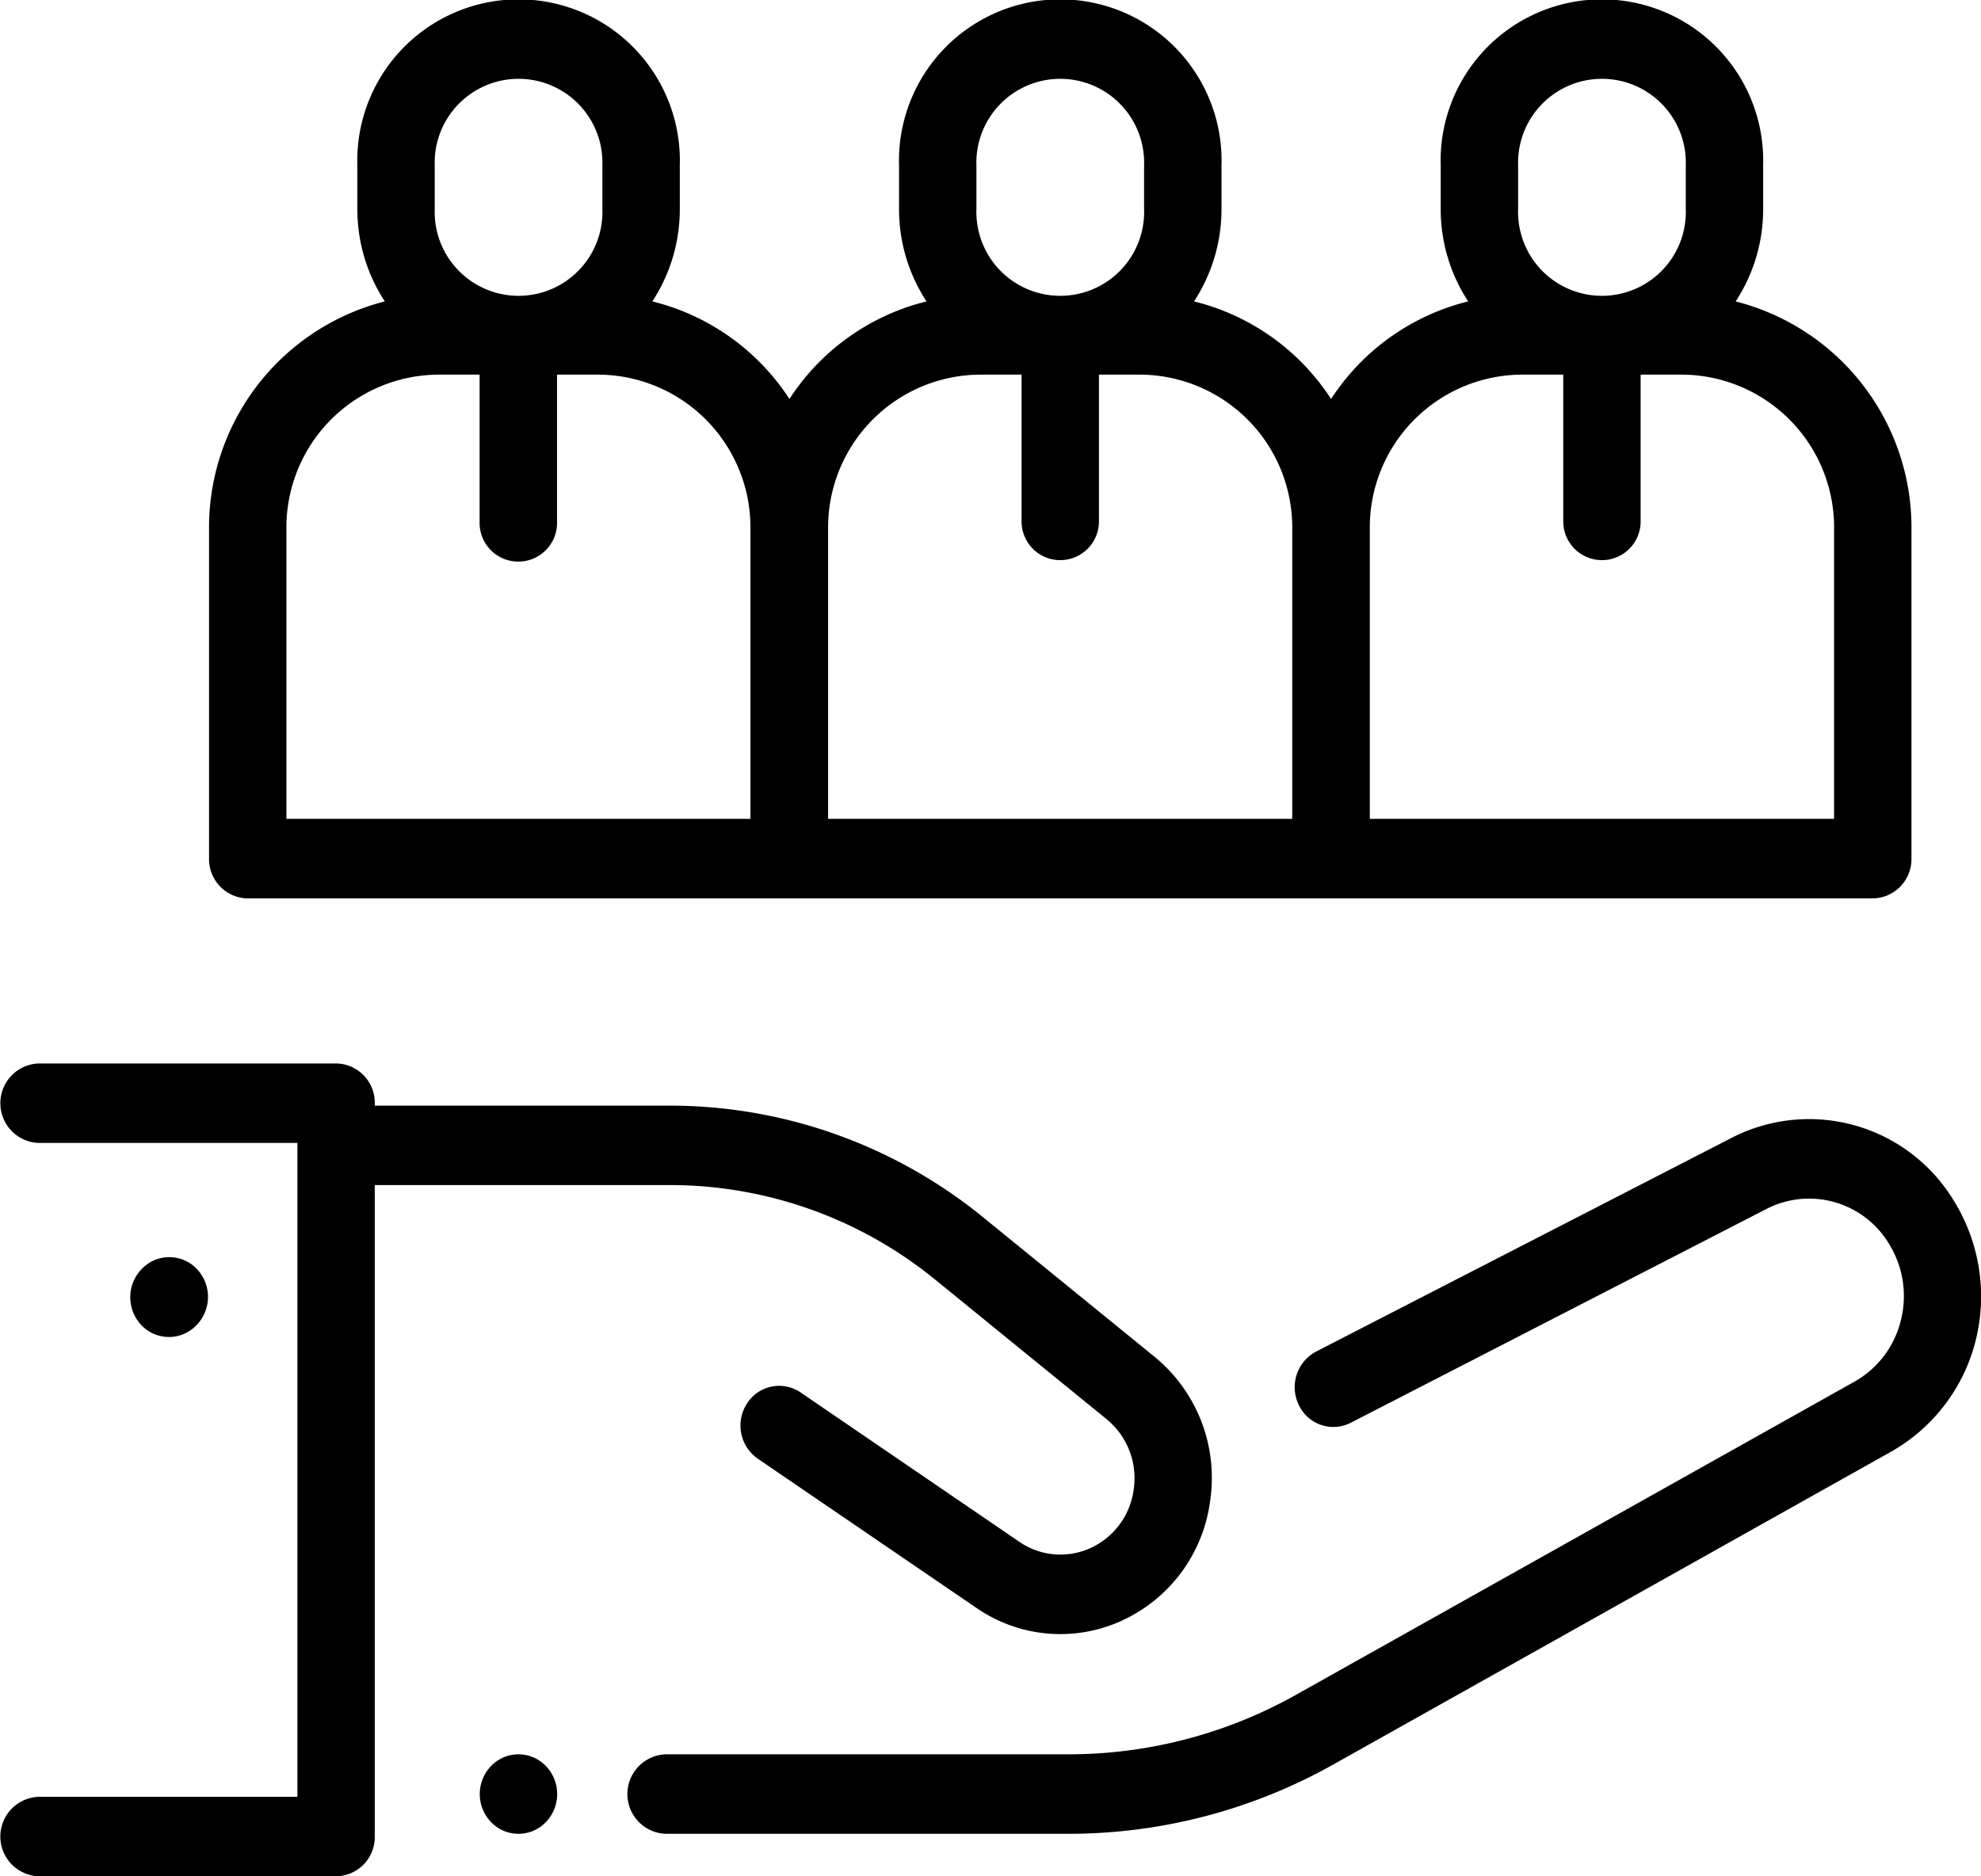 <svg xmlns="http://www.w3.org/2000/svg" width="38" height="36" viewBox="0 0 38 36"><defs><style>.cls-1{fill-rule:evenodd}</style></defs><path id="Forma_1" data-name="Forma 1" class="cls-1" d="M559.47,956.882a0.728,0.728,0,0,0-1.049,0,0.777,0.777,0,0,0,0,1.079,0.728,0.728,0,0,0,1.049,0A0.777,0.777,0,0,0,559.47,956.882Zm27.012-10.839a3.245,3.245,0,0,0-4.267-1.211l-7.97,4.1a0.774,0.774,0,0,0-.331,1.024,0.732,0.732,0,0,0,1,.34l7.97-4.1a1.786,1.786,0,0,1,2.35.667,1.9,1.9,0,0,1,.228,1.472,1.849,1.849,0,0,1-.891,1.175l-10.714,6.009a8.911,8.911,0,0,1-4.346,1.14h-7.741a0.763,0.763,0,0,0,0,1.525h7.741a10.371,10.371,0,0,0,5.058-1.326l10.713-6.009a3.4,3.4,0,0,0,1.617-2.134A3.487,3.487,0,0,0,586.482,946.043Zm-15.336,2.988-3.289-2.677a9.514,9.514,0,0,0-5.986-2.141h-5.682v-0.046a0.752,0.752,0,0,0-.742-0.763h-5.705a0.763,0.763,0,0,0,0,1.525h4.963v12.545h-4.963a0.763,0.763,0,0,0,0,1.525h5.705a0.752,0.752,0,0,0,.742-0.762v-12.5h5.682a8.05,8.05,0,0,1,5.064,1.811l3.289,2.678a1.464,1.464,0,0,1,.523,1.348,1.438,1.438,0,0,1-.869,1.145,1.388,1.388,0,0,1-1.321-.135l-4.2-2.868a0.73,0.73,0,0,0-1.029.214,0.775,0.775,0,0,0,.208,1.057l4.2,2.867a2.829,2.829,0,0,0,2.7.277,2.943,2.943,0,0,0,1.778-2.342A3,3,0,0,0,571.146,949.031Zm-18.352-1.664a0.729,0.729,0,0,0-1.049-.046l-0.007.007a0.778,0.778,0,0,0-.043,1.078,0.728,0.728,0,0,0,1.048.045l0.007-.007A0.777,0.777,0,0,0,552.794,947.367Zm29.5-18.584a3.22,3.22,0,0,0,.527-1.773v-0.832a3.094,3.094,0,1,0-6.185,0v0.832a3.228,3.228,0,0,0,.527,1.773,4.388,4.388,0,0,0-2.63,1.872,4.383,4.383,0,0,0-2.629-1.872,3.228,3.228,0,0,0,.527-1.773v-0.832a3.094,3.094,0,1,0-6.185,0v0.832a3.22,3.22,0,0,0,.527,1.773,4.385,4.385,0,0,0-2.63,1.872,4.388,4.388,0,0,0-2.63-1.872,3.22,3.22,0,0,0,.527-1.773v-0.832a3.094,3.094,0,1,0-6.185,0v0.832a3.22,3.22,0,0,0,.527,1.773,4.476,4.476,0,0,0-3.372,4.374v6.317a0.753,0.753,0,0,0,.742.763h31.172a0.753,0.753,0,0,0,.742-0.763v-6.317A4.475,4.475,0,0,0,582.292,928.783Zm-24.955-2.605a1.609,1.609,0,1,1,3.216,0v0.832a1.609,1.609,0,1,1-3.216,0v-0.832Zm6.061,12.533h-8.906v-5.554a2.933,2.933,0,0,1,2.889-2.969H558.2v2.817a0.743,0.743,0,1,0,1.485,0v-2.817h0.822a2.932,2.932,0,0,1,2.888,2.969v5.554h0Zm4.33-12.533a1.609,1.609,0,1,1,3.216,0v0.832a1.609,1.609,0,1,1-3.216,0v-0.832Zm6.061,12.533h-8.906v-5.554a2.933,2.933,0,0,1,2.888-2.969h0.823v2.817a0.742,0.742,0,1,0,1.484,0v-2.817H570.9a2.933,2.933,0,0,1,2.888,2.969v5.554h0Zm4.33-12.533a1.609,1.609,0,1,1,3.216,0v0.832a1.609,1.609,0,1,1-3.216,0v-0.832Zm6.061,12.533h-8.906v-5.554a2.932,2.932,0,0,1,2.888-2.969h0.823v2.817a0.742,0.742,0,1,0,1.484,0v-2.817h0.822a2.933,2.933,0,0,1,2.889,2.969v5.554h0Z" transform="translate(-549 -923)"/></svg>